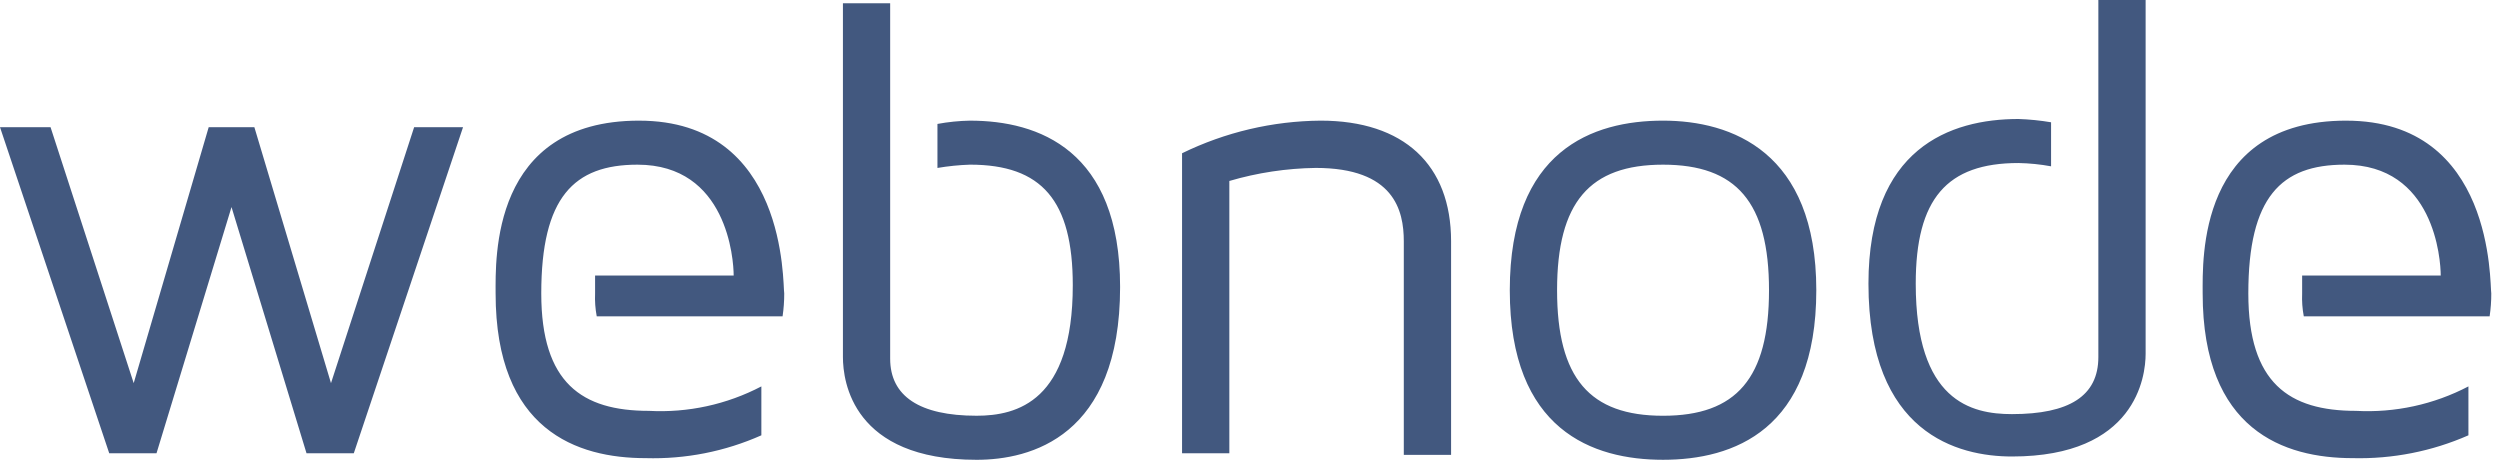 <svg width="152" height="28" viewBox="0 0 152 28" fill="none" xmlns="http://www.w3.org/2000/svg">
<path d="M28.153 7.732L21.511 27.558H18.636L14.076 12.589L9.516 27.558H6.641L0 7.732H3.073L8.129 23.295L12.689 7.732H15.465L20.124 23.295L25.18 7.732H28.153ZM88.226 14.671V27.657H85.351V14.671C85.351 12.787 84.756 10.21 79.998 10.21C78.219 10.234 76.451 10.501 74.744 11.003V27.558H71.869V9.318C74.494 8.036 77.373 7.358 80.295 7.335C85.351 7.336 88.226 10.012 88.226 14.671ZM110.431 17.645C110.431 26.17 105.375 27.955 101.113 27.955C96.851 27.955 91.795 26.171 91.795 17.645C91.795 9.119 96.851 7.335 101.113 7.335C105.276 7.336 110.431 9.219 110.431 17.645ZM107.556 17.645C107.556 12.292 105.573 10.012 101.113 10.012C96.653 10.012 94.67 12.292 94.67 17.645C94.67 22.998 96.653 25.278 101.113 25.278C105.573 25.278 107.556 23 107.556 17.645ZM38.856 7.335C29.835 7.335 30.133 15.761 30.133 17.843C30.133 26.17 35.09 27.855 39.253 27.855C41.673 27.925 44.079 27.451 46.291 26.467V23.493C44.186 24.594 41.823 25.108 39.451 24.98C35.387 24.98 32.909 23.295 32.909 17.843C32.909 11.994 34.892 10.012 38.758 10.012C44.21 10.012 44.607 15.761 44.607 16.753H36.181V17.843C36.161 18.308 36.195 18.774 36.281 19.231H47.581C47.649 18.771 47.682 18.308 47.681 17.843C47.582 17.249 47.88 7.336 38.859 7.336L38.856 7.335ZM142.645 7.335C133.624 7.335 133.922 15.761 133.922 17.843C133.922 26.17 138.879 27.855 143.042 27.855C145.461 27.915 147.864 27.441 150.08 26.467V23.493C147.975 24.594 145.612 25.108 143.24 24.98C139.176 24.98 136.698 23.295 136.698 17.843C136.698 11.994 138.681 10.012 142.547 10.012C147.999 10.012 148.396 15.761 148.396 16.753H139.97V17.843C139.95 18.308 139.984 18.774 140.07 19.231H151.37C151.438 18.771 151.471 18.308 151.47 17.843C151.371 17.249 151.668 7.336 142.648 7.336L142.645 7.335ZM58.98 7.335C58.315 7.347 57.651 7.414 56.997 7.535V10.211C57.653 10.1 58.315 10.033 58.98 10.011C63.342 10.011 65.225 12.192 65.225 17.347C65.225 24.385 61.855 25.277 59.376 25.277C55.906 25.277 54.122 24.087 54.122 21.807V0.2H51.25V21.711C51.25 23.198 51.845 27.956 59.379 27.956C62.65 27.956 68.102 26.568 68.102 17.448C68.1 9.12 63.146 7.336 58.982 7.336L58.98 7.335ZM127.58 0.099V21.709C127.58 24.088 125.796 25.178 122.326 25.178C119.848 25.178 116.477 24.385 116.477 17.248C116.477 12.093 118.361 9.912 122.722 9.912C123.387 9.925 124.051 9.991 124.705 10.112V7.435C124.049 7.324 123.387 7.257 122.722 7.235C118.558 7.235 113.602 9.019 113.602 17.247C113.602 26.367 119.054 27.755 122.325 27.755C129.859 27.755 130.454 22.898 130.454 21.51V0H127.579L127.58 0.099Z" fill="#42587F"/>
</svg>
